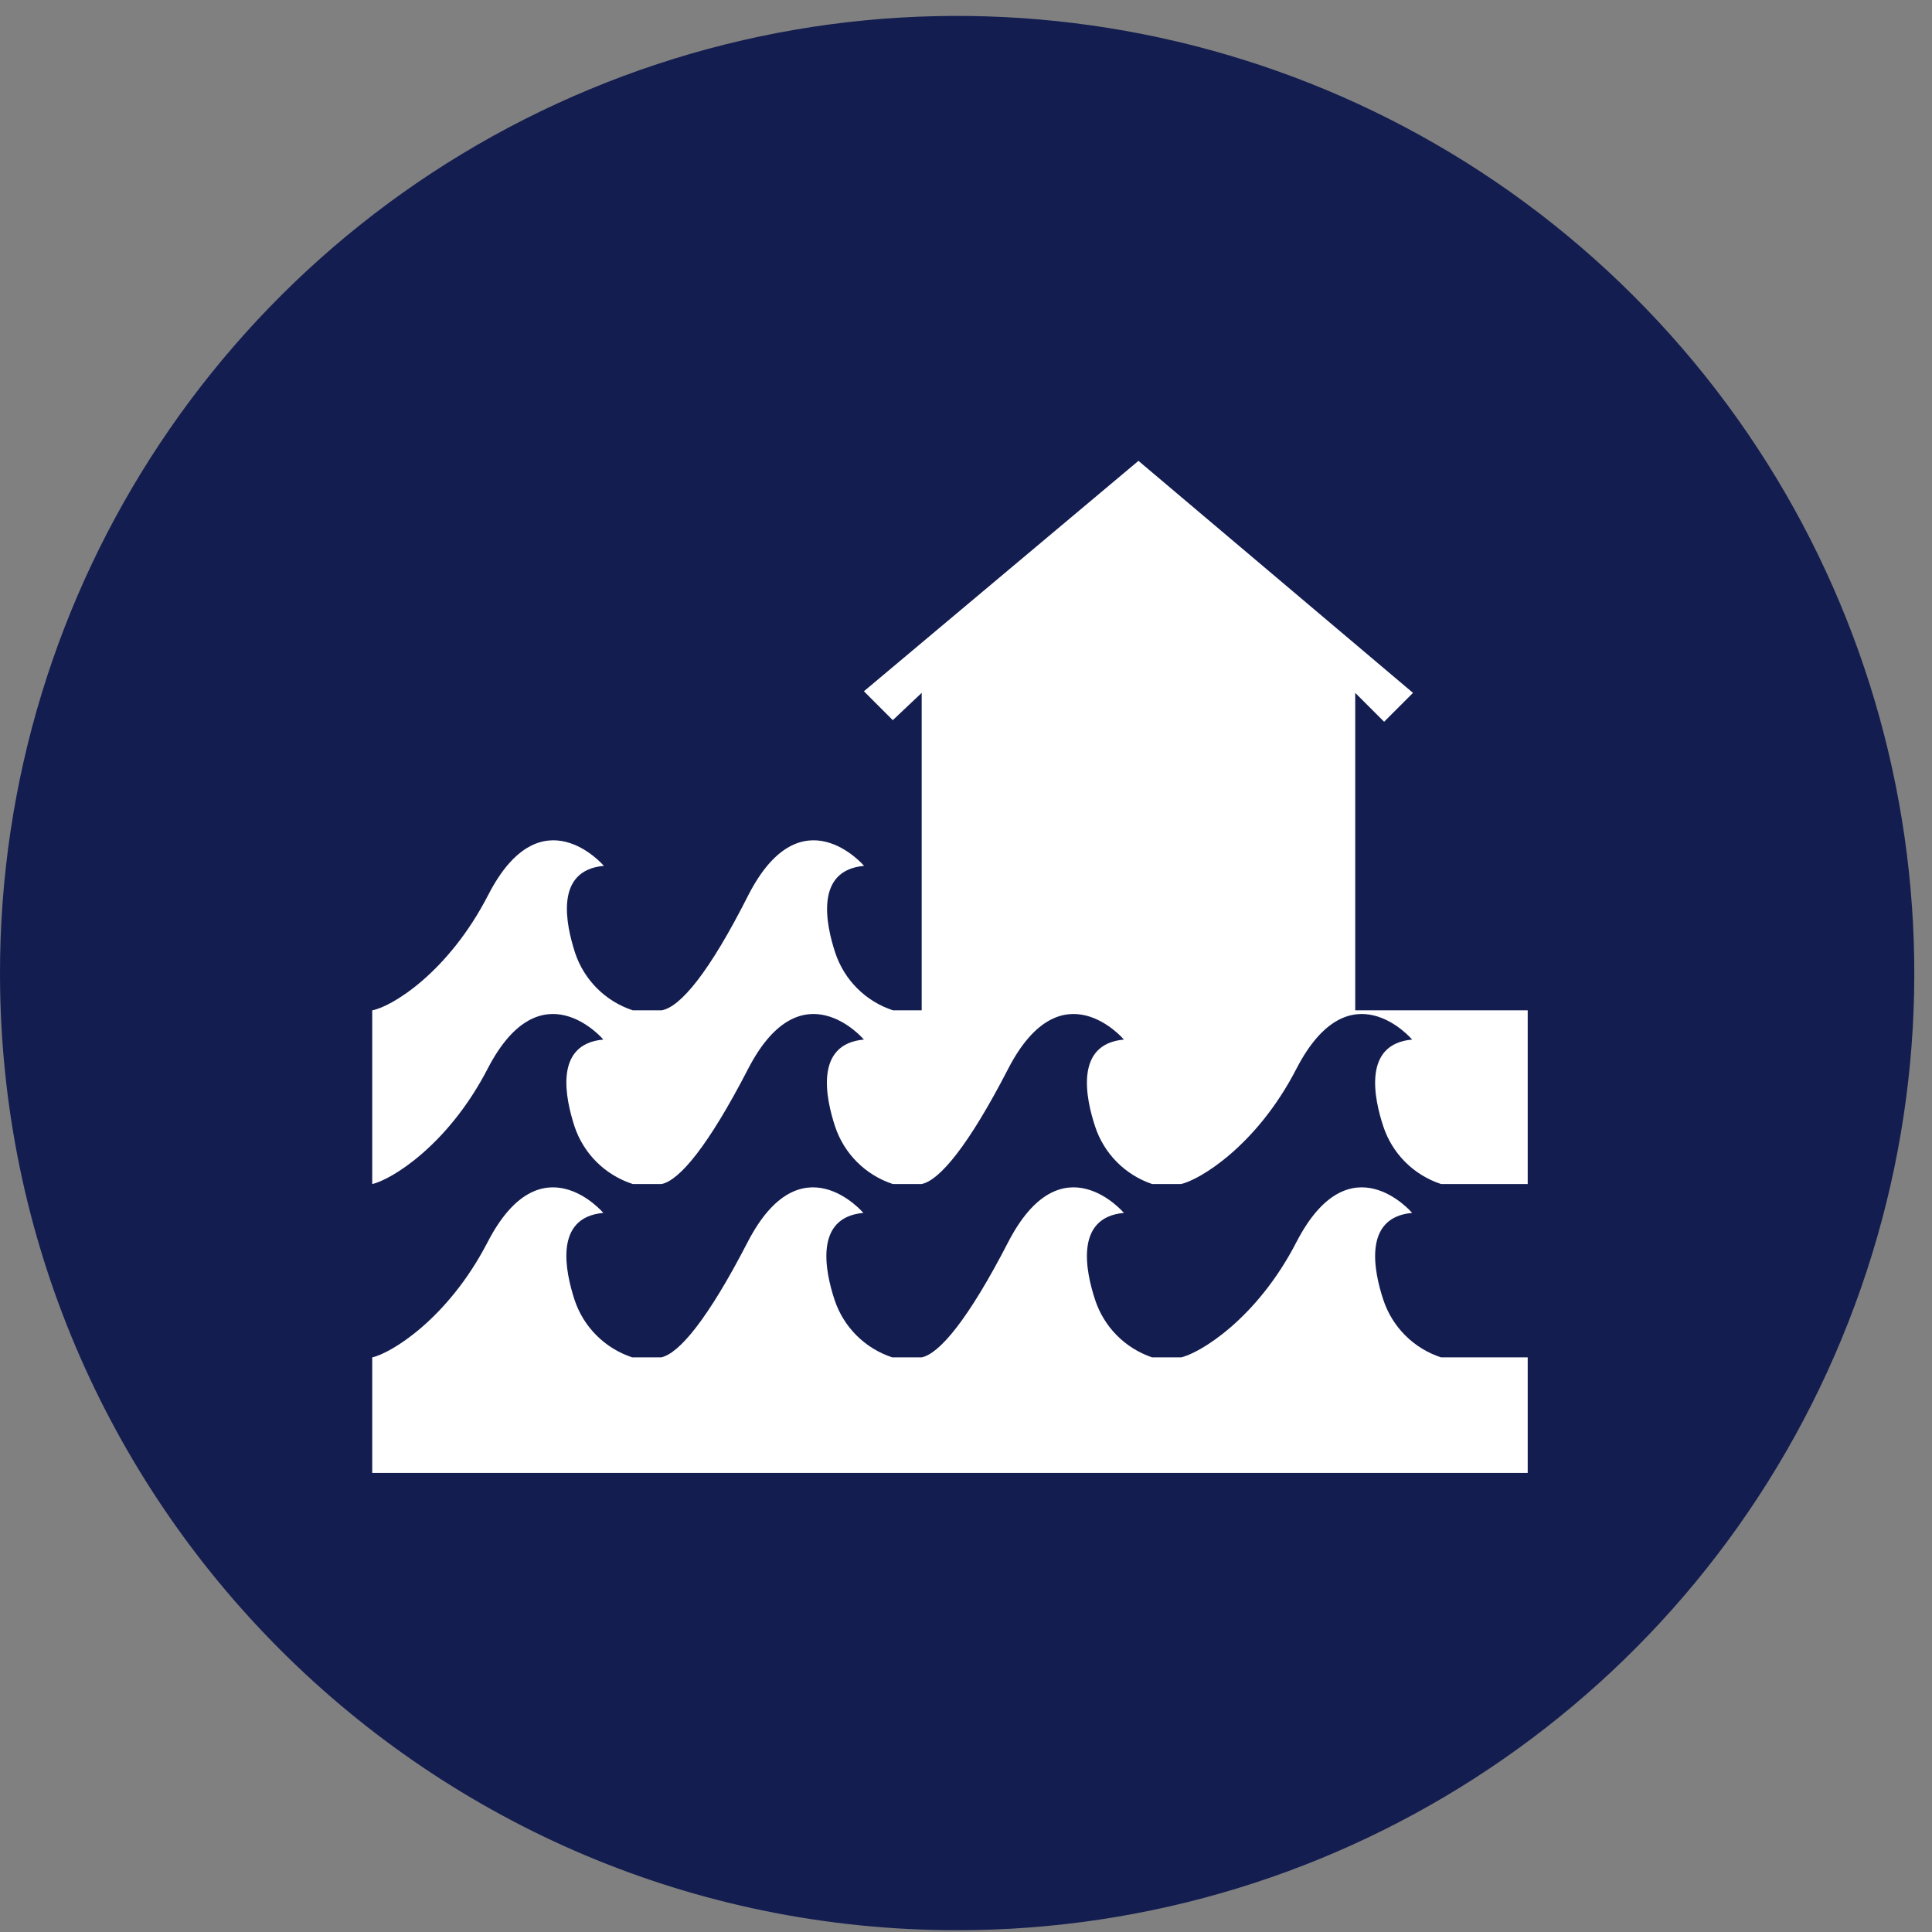<?xml version="1.0" encoding="UTF-8" standalone="no"?>
<svg width="65px" height="65px" viewBox="0 0 65 65" version="1.1" xmlns="http://www.w3.org/2000/svg" xmlns:xlink="http://www.w3.org/1999/xlink">
    <rect x="0" y="0" width="65" height="65" fill="#808080" stroke="none"/>
    <!-- Generator: Sketch 42 (36781) - http://www.bohemiancoding.com/sketch -->
    <title>risk-flood</title>
    <desc>Created with Sketch.</desc>
    <defs></defs>
    <g id="01-Dashboard-(START-HERE)" stroke="none" stroke-width="1" fill="none" fill-rule="evenodd">
        <g id="Home" transform="translate(-96, -1048)">
            <g id="Risk-Monitoring" transform="translate(15, 791)">
                <g id="risk-flood" transform="translate(81, 257)">
                    <g id="Layer_1">
                        <path d="M32.202,64.94 C45.232,64.94 56.977,57.088 61.958,45.048 C66.939,33.008 64.173,19.152 54.951,9.947 C45.729,0.742 31.868,-1.998 19.837,3.005 C7.806,8.008 -0.024,19.768 1.95542638e-16,32.798 C0.033,50.559 14.441,64.94 32.202,64.94" id="Shape" fill="#131D50"></path>
                        <path d="M51.428,49.555 L12.523,49.555 L12.523,45.667 C13.119,45.542 15.057,44.403 16.411,41.779 C18.2,38.332 20.299,40.807 20.299,40.807 C18.617,40.956 19.029,42.799 19.327,43.723 C19.629,44.643 20.351,45.365 21.271,45.667 L22.243,45.667 C22.839,45.542 23.806,44.403 25.159,41.779 C26.948,38.332 29.047,40.807 29.047,40.807 C27.372,40.956 27.771,42.799 28.075,43.723 C28.377,44.644 29.099,45.366 30.019,45.667 L31.009,45.667 C31.606,45.542 32.572,44.403 33.925,41.779 C35.714,38.332 37.813,40.807 37.813,40.807 C36.138,40.956 36.537,42.799 36.841,43.723 C37.138,44.638 37.85,45.359 38.761,45.667 L39.733,45.667 C40.33,45.542 42.274,44.403 43.622,41.779 C45.411,38.332 47.51,40.807 47.51,40.807 C45.834,40.956 46.233,42.799 46.538,43.723 C46.839,44.644 47.561,45.366 48.482,45.667 L51.398,45.667 L51.398,49.555 L51.428,49.555 Z" id="Shape" fill="#FFFFFF"></path>
                        <path d="M45.595,33.991 L45.595,23.311 L46.567,24.283 L47.539,23.311 L38.302,15.505 L29.065,23.257 L30.037,24.229 L31.009,23.311 L31.009,33.991 L30.043,33.991 C29.122,33.689 28.4,32.967 28.099,32.047 C27.795,31.122 27.395,29.28 29.071,29.131 C29.071,29.131 26.96,26.656 25.183,30.103 C23.853,32.739 22.887,33.878 22.261,33.991 L21.289,33.991 C20.369,33.689 19.647,32.967 19.345,32.047 C19.047,31.122 18.635,29.28 20.317,29.131 C20.317,29.131 18.206,26.656 16.429,30.103 C15.075,32.739 13.161,33.878 12.523,33.991 L12.523,39.835 C13.119,39.71 15.057,38.571 16.411,35.947 C18.2,32.5 20.299,34.975 20.299,34.975 C18.617,35.124 19.029,36.967 19.327,37.891 C19.633,38.815 20.362,39.537 21.289,39.835 L22.261,39.835 C22.857,39.71 23.823,38.571 25.177,35.947 C26.966,32.5 29.065,34.975 29.065,34.975 C27.389,35.124 27.789,36.967 28.093,37.891 C28.395,38.811 29.117,39.533 30.037,39.835 L31.009,39.835 C31.606,39.71 32.572,38.571 33.925,35.947 C35.714,32.5 37.813,34.975 37.813,34.975 C36.138,35.124 36.537,36.967 36.841,37.891 C37.138,38.806 37.85,39.527 38.761,39.835 L39.733,39.835 C40.33,39.71 42.274,38.571 43.622,35.947 C45.411,32.5 47.51,34.975 47.51,34.975 C45.834,35.124 46.233,36.967 46.538,37.891 C46.839,38.811 47.561,39.533 48.482,39.835 L51.398,39.835 L51.398,33.991 L45.595,33.991 L45.595,33.991 Z" id="Shape" fill="#FFFFFF"></path>
                    </g>
                </g>
            </g>
        </g>
    </g>
</svg>